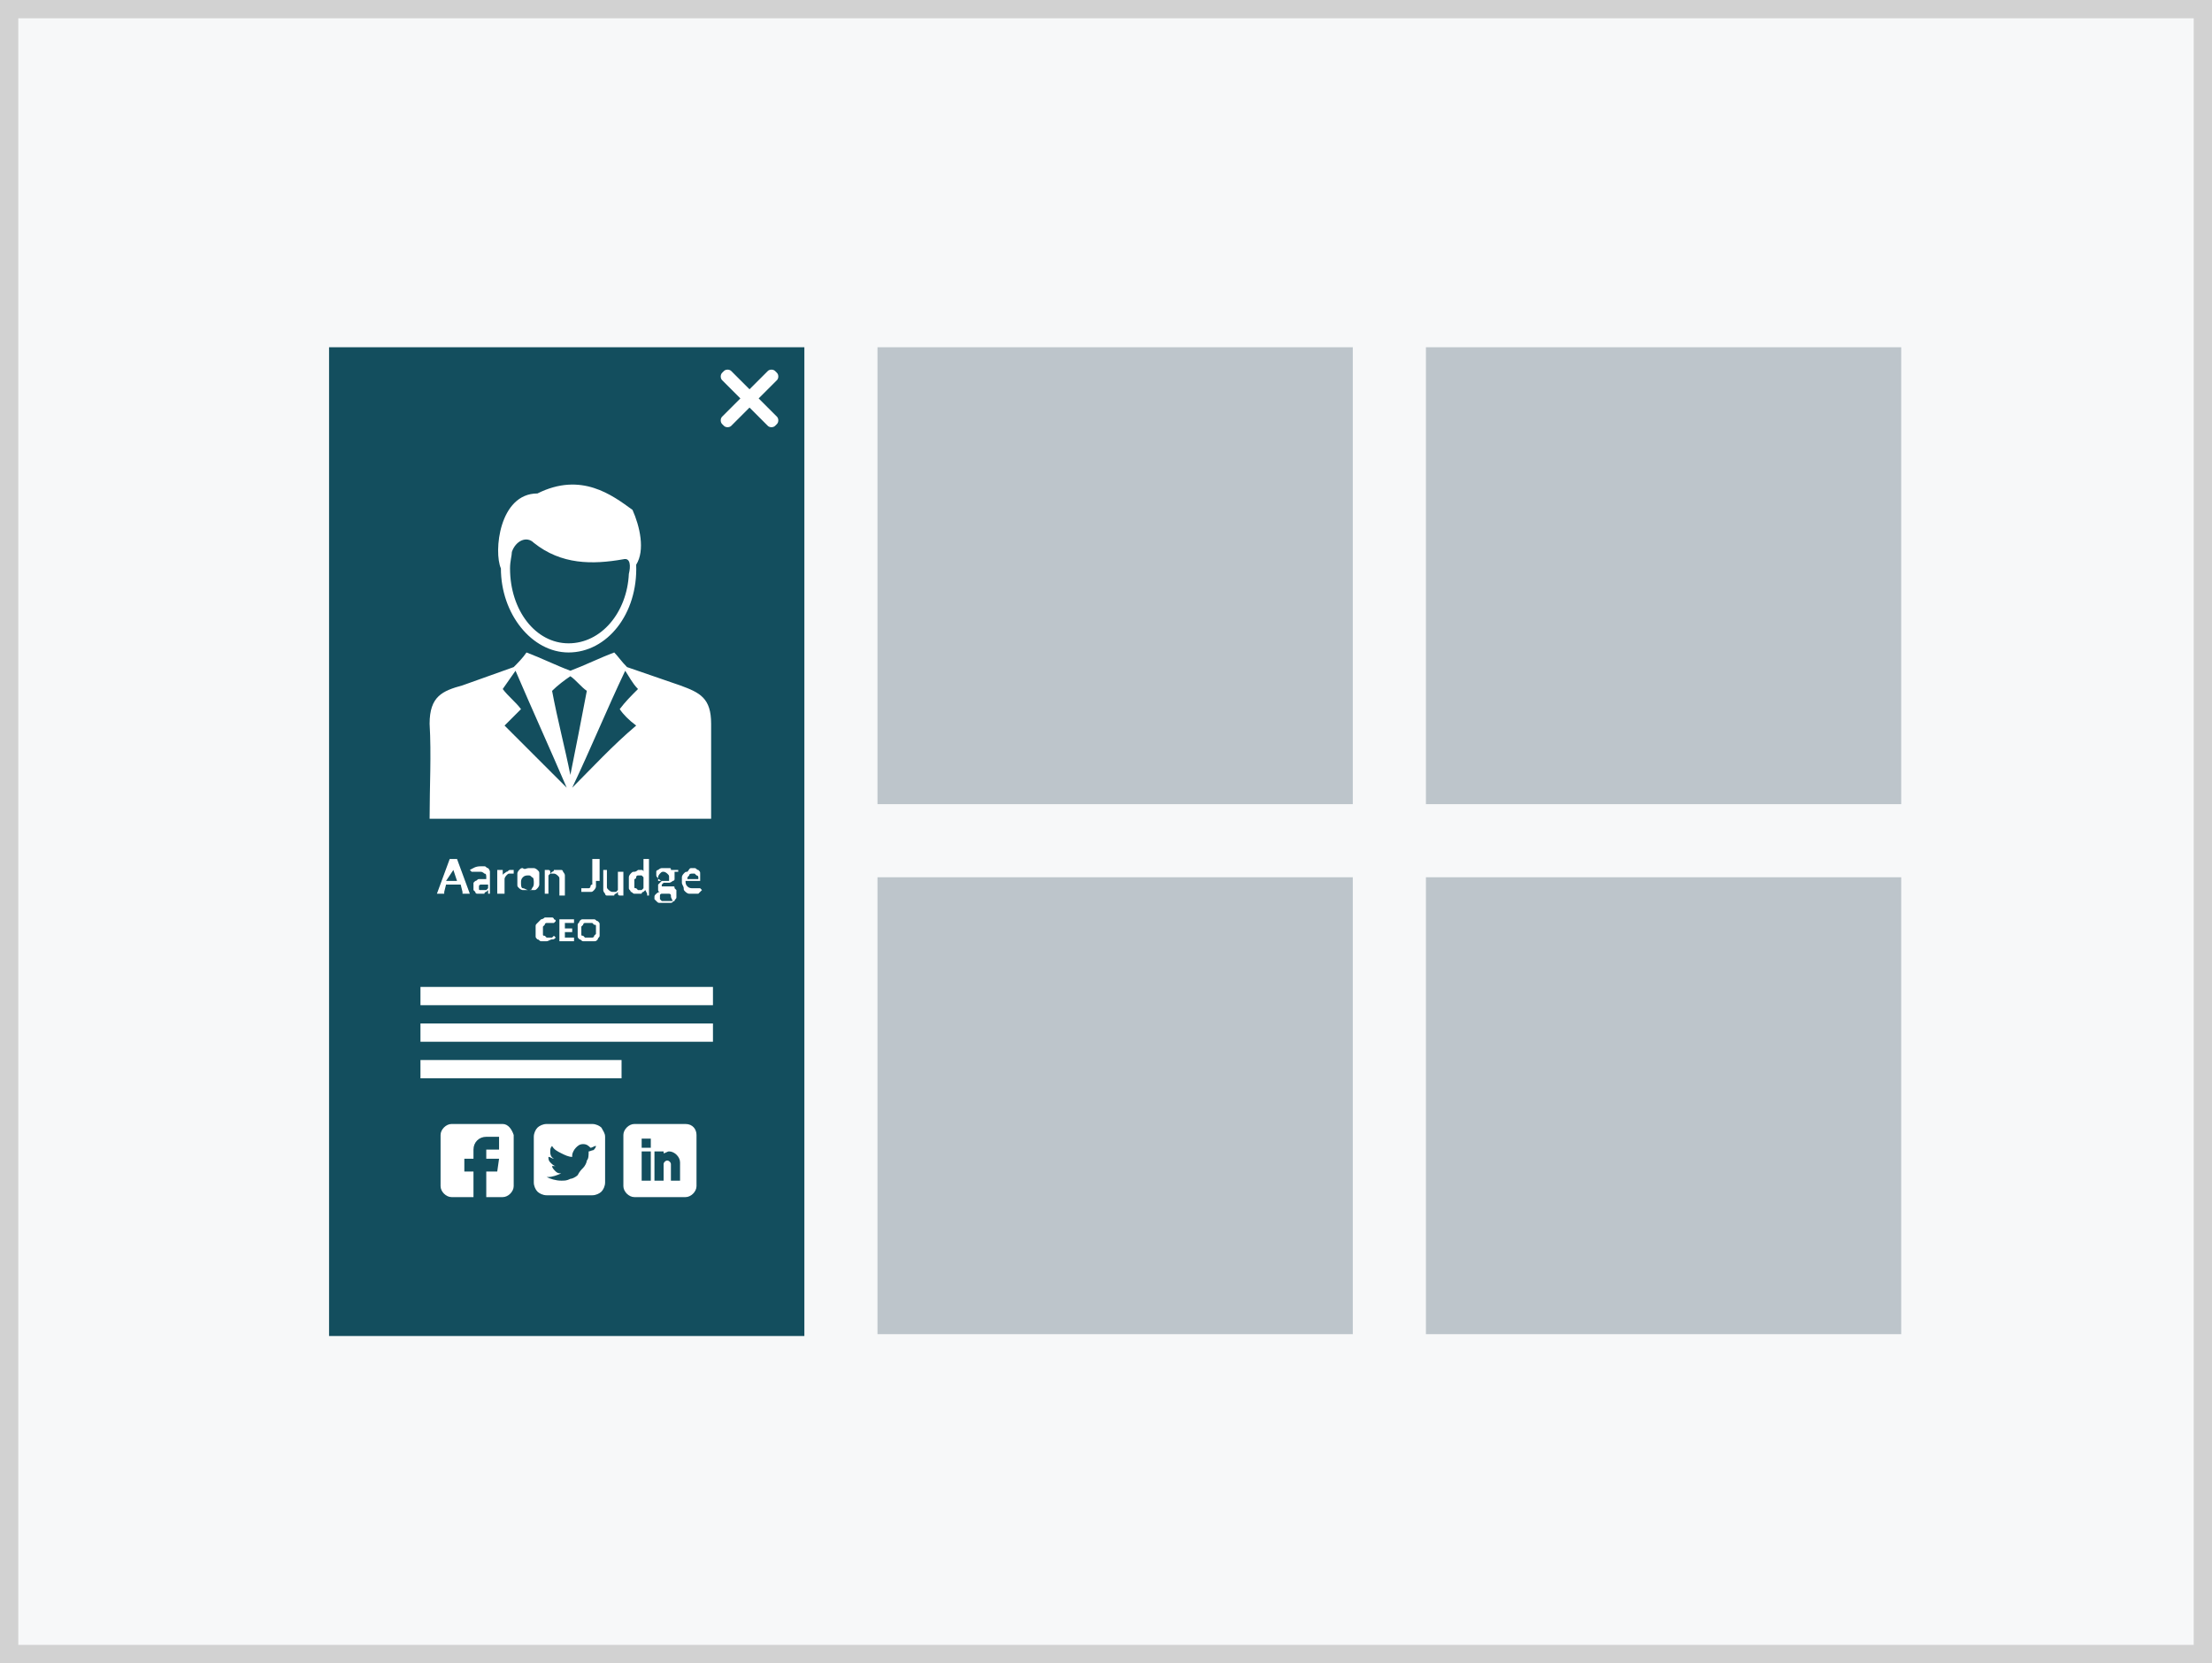 <?xml version="1.0" encoding="utf-8"?>
<!-- Generator: Adobe Illustrator 24.3.0, SVG Export Plug-In . SVG Version: 6.00 Build 0)  -->
<svg version="1.1" id="Layer_1" xmlns="http://www.w3.org/2000/svg" xmlns:xlink="http://www.w3.org/1999/xlink" x="0px" y="0px"
	 viewBox="0 0 121 91" enable-background="new 0 0 121 91" xml:space="preserve">
<rect x="0" y="0" width="121" height="91" fill="#808080" stroke="none"/>
<g>
	<g>
		<rect x="0.5" y="0.5" fill="#F7F8F9" stroke="#D2D2D2" stroke-miterlimit="10" width="120" height="90"/>
		<g>
			<rect x="48" y="19" fill="#BDC5CB" width="26" height="25"/>
			<rect x="78" y="19" fill="#BDC5CB" width="26" height="25"/>
			<rect x="48" y="48" fill="#BDC5CB" width="26" height="25"/>
			<rect x="78" y="48" fill="#BDC5CB" width="26" height="25"/>
		</g>
	</g>
	<g>
		<rect x="18" y="19" fill="#134E5E" width="26" height="54.1"/>
		<g>
			<path fill-rule="evenodd" clip-rule="evenodd" fill="#FFFFFF" d="M31.2,37c-0.3,0.2-0.7,0.5-1,0.8c0.3,1.6,0.7,3.1,1,4.6
				c0.3-1.5,0.6-3,0.9-4.6C31.8,37.6,31.5,37.2,31.2,37 M31.1,35.7c-2,0-3.7-2.1-3.7-4.6c-0.4-0.9-0.1-4.1,2-4.1
				c2.4-1.2,4.1,0.1,5.2,0.9c0.4,0.9,0.7,2.2,0.2,3C34.9,33.6,33.2,35.7,31.1,35.7 M31.1,35.2c-1.8,0-3.2-1.8-3.2-4.1
				c0-0.4,0.1-0.7,0.1-0.9c0.2-0.6,0.8-0.9,1.2-0.5c1.5,1.2,3.2,1.2,4.9,0.9c0.4-0.1,0.4,0.4,0.3,0.8C34.3,33.5,32.9,35.2,31.1,35.2
				 M23.5,44.8c0-1.8,0.1-3.5,0-5.2c0-1.5,0.7-1.8,1.8-2.1l2.8-1c0.2-0.2,0.5-0.5,0.7-0.8c0.8,0.3,1.6,0.7,2.4,1
				c0.8-0.3,1.6-0.7,2.4-1c0.2,0.2,0.4,0.5,0.7,0.8l2.9,1c1.1,0.4,1.7,0.7,1.7,2.1v5.2H23.5z M31.3,43.1c1-2.1,1.9-4.3,2.9-6.4
				c0.2,0.3,0.4,0.7,0.7,1c-0.4,0.4-0.7,0.7-1,1.1c0.2,0.3,0.5,0.6,0.9,0.9C33.5,40.8,32.4,42,31.3,43.1 M31,43.1
				c-0.9-2.1-1.9-4.3-2.8-6.4c-0.2,0.3-0.5,0.7-0.7,1c0.3,0.4,0.7,0.7,1,1.1c-0.3,0.3-0.6,0.6-0.9,0.9C28.7,40.8,29.9,42,31,43.1"/>
			<g>
				<path fill="#FFFFFF" d="M27.5,61.5h-2.8c-0.3,0-0.6,0.3-0.6,0.6v2.8c0,0.3,0.3,0.6,0.6,0.6h1.2v-1.4h-0.5v-0.7h0.5v-0.5
					c0-0.4,0.3-0.7,0.7-0.7h0.7v0.7h-0.7v0.5h0.7l-0.1,0.7h-0.6v1.4h0.9c0.3,0,0.6-0.3,0.6-0.6v-2.8C28,61.8,27.8,61.5,27.5,61.5"/>
				<path fill="#FFFFFF" d="M32.9,61.7c-0.1-0.1-0.3-0.2-0.5-0.2h-2.5c-0.2,0-0.4,0.1-0.5,0.2c-0.1,0.1-0.2,0.3-0.2,0.5v2.5
					c0,0.2,0.1,0.4,0.2,0.5c0.1,0.1,0.3,0.2,0.5,0.2h2.5c0.2,0,0.4-0.1,0.5-0.2c0.1-0.1,0.2-0.3,0.2-0.5v-2.5
					C33.1,62,33,61.9,32.9,61.7 M32.2,63C32.2,63,32.2,63.1,32.2,63c0,0.2,0,0.4-0.1,0.5c0,0.1-0.1,0.3-0.2,0.4
					c-0.1,0.1-0.2,0.2-0.3,0.4c-0.1,0.1-0.3,0.2-0.4,0.2c-0.2,0.1-0.3,0.1-0.5,0.1c-0.3,0-0.6-0.1-0.8-0.2c0,0,0.1,0,0.1,0
					c0.2,0,0.5-0.1,0.7-0.2c-0.1,0-0.2,0-0.3-0.1c-0.1-0.1-0.2-0.2-0.2-0.3c0,0,0.1,0,0.1,0c0,0,0.1,0,0.1,0c-0.1,0-0.2-0.1-0.3-0.2
					c-0.1-0.1-0.1-0.2-0.1-0.3v0c0.1,0,0.2,0.1,0.3,0.1c-0.2-0.1-0.2-0.3-0.2-0.4c0-0.1,0-0.2,0.1-0.3c0.1,0.2,0.3,0.3,0.5,0.4
					c0.2,0.1,0.4,0.2,0.6,0.2c0,0,0-0.1,0-0.1c0-0.1,0.1-0.3,0.2-0.4c0.1-0.1,0.2-0.2,0.4-0.2c0.2,0,0.3,0.1,0.4,0.2
					c0.1,0,0.2-0.1,0.3-0.1c0,0.1-0.1,0.2-0.2,0.3c0.1,0,0.2,0,0.3-0.1C32.4,62.9,32.3,63,32.2,63"/>
				<path fill="#FFFFFF" d="M37.5,61.5h-2.8c-0.3,0-0.6,0.3-0.6,0.6v2.8c0,0.3,0.3,0.6,0.6,0.6h2.8c0.3,0,0.6-0.3,0.6-0.6v-2.8
					C38.1,61.8,37.9,61.5,37.5,61.5 M35.6,64.6h-0.5V63h0.5V64.6z M35.6,62.8h-0.5v-0.5h0.5V62.8z M37.2,64.6h-0.5v-0.9
					c0-0.1-0.1-0.2-0.2-0.2c-0.1,0-0.2,0.1-0.2,0.2v0.9h-0.5V63h0.5v0.1c0.1,0,0.2-0.1,0.3-0.1c0.3,0,0.6,0.3,0.6,0.6V64.6z"/>
			</g>
			<g>
				<path fill="#FFFFFF" d="M25.7,48.9h-0.3c0,0-0.1,0-0.1,0c0,0,0,0,0-0.1l-0.1-0.4h-0.8l-0.1,0.4c0,0,0,0,0,0.1c0,0,0,0-0.1,0
					h-0.3l0.7-1.9h0.4L25.7,48.9z M24.4,48.2h0.6l-0.2-0.6c0,0,0-0.1,0-0.1c0,0,0-0.1,0-0.1c0,0,0,0.1,0,0.1c0,0,0,0.1,0,0.1
					L24.4,48.2z"/>
				<path fill="#FFFFFF" d="M26.9,48.9h-0.1c0,0-0.1,0-0.1,0c0,0,0,0,0-0.1l0-0.1c0,0-0.1,0.1-0.1,0.1c0,0-0.1,0-0.1,0.1
					c0,0-0.1,0-0.1,0c0,0-0.1,0-0.1,0c-0.1,0-0.1,0-0.2,0c0,0-0.1,0-0.1-0.1c0,0-0.1-0.1-0.1-0.1c0,0,0-0.1,0-0.2c0-0.1,0-0.1,0-0.2
					c0,0,0.1-0.1,0.1-0.1c0.1,0,0.1-0.1,0.2-0.1s0.2,0,0.4,0v-0.1c0-0.1,0-0.2-0.1-0.2c0,0-0.1-0.1-0.2-0.1c-0.1,0-0.1,0-0.1,0
					c0,0-0.1,0-0.1,0c0,0,0,0-0.1,0c0,0,0,0-0.1,0c0,0,0,0-0.1,0c0,0,0,0,0,0l-0.1-0.1c0.2-0.1,0.3-0.2,0.6-0.2c0.1,0,0.1,0,0.2,0
					c0.1,0,0.1,0.1,0.2,0.1c0,0,0.1,0.1,0.1,0.2c0,0.1,0,0.1,0,0.2V48.9z M26.3,48.7C26.3,48.7,26.3,48.7,26.3,48.7
					c0.1,0,0.1,0,0.2,0c0,0,0,0,0.1,0c0,0,0,0,0.1-0.1v-0.2c-0.1,0-0.2,0-0.2,0c-0.1,0-0.1,0-0.2,0c0,0-0.1,0-0.1,0.1
					c0,0,0,0.1,0,0.1c0,0.1,0,0.1,0.1,0.1C26.2,48.7,26.2,48.7,26.3,48.7"/>
				<path fill="#FFFFFF" d="M27.2,48.9v-1.3h0.2c0,0,0.1,0,0.1,0c0,0,0,0,0,0.1l0,0.2c0-0.1,0.1-0.1,0.2-0.2c0.1,0,0.1-0.1,0.2-0.1
					c0.1,0,0.1,0,0.2,0l0,0.2c0,0,0,0,0,0c0,0,0,0,0,0c0,0,0,0-0.1,0c0,0-0.1,0-0.1,0c-0.1,0-0.1,0-0.2,0.1c0,0-0.1,0.1-0.1,0.2v0.8
					H27.2z"/>
				<path fill="#FFFFFF" d="M28.9,47.5c0.1,0,0.2,0,0.3,0c0.1,0,0.2,0.1,0.2,0.1c0.1,0.1,0.1,0.1,0.1,0.2c0,0.1,0,0.2,0,0.3
					c0,0.1,0,0.2,0,0.3c0,0.1-0.1,0.2-0.1,0.2c-0.1,0.1-0.1,0.1-0.2,0.1c-0.1,0-0.2,0-0.3,0c-0.1,0-0.2,0-0.3,0
					c-0.1,0-0.2-0.1-0.2-0.1c-0.1-0.1-0.1-0.1-0.1-0.2c0-0.1,0-0.2,0-0.3c0-0.1,0-0.2,0-0.3c0-0.1,0.1-0.2,0.1-0.2
					c0.1-0.1,0.1-0.1,0.2-0.1C28.7,47.6,28.8,47.5,28.9,47.5 M28.9,48.7c0.1,0,0.2,0,0.2-0.1c0.1-0.1,0.1-0.2,0.1-0.3
					c0-0.1,0-0.3-0.1-0.3c-0.1-0.1-0.1-0.1-0.2-0.1c-0.1,0-0.2,0-0.3,0.1c-0.1,0.1-0.1,0.2-0.1,0.3c0,0.1,0,0.3,0.1,0.3
					C28.7,48.6,28.8,48.7,28.9,48.7"/>
				<path fill="#FFFFFF" d="M29.8,48.9v-1.3H30c0,0,0.1,0,0.1,0.1l0,0.1c0,0,0.1-0.1,0.1-0.1c0,0,0.1,0,0.1-0.1c0,0,0.1,0,0.1,0
					c0,0,0.1,0,0.1,0c0.1,0,0.1,0,0.2,0c0.1,0,0.1,0.1,0.1,0.1c0,0,0.1,0.1,0.1,0.2c0,0.1,0,0.1,0,0.2v0.9h-0.3v-0.9
					c0-0.1,0-0.1-0.1-0.2c0,0-0.1-0.1-0.2-0.1c-0.1,0-0.1,0-0.2,0c0,0-0.1,0.1-0.1,0.1v1H29.8z"/>
				<path fill="#FFFFFF" d="M32.6,48.2c0,0.1,0,0.2,0,0.3c0,0.1-0.1,0.2-0.1,0.2c-0.1,0.1-0.1,0.1-0.2,0.1c-0.1,0-0.2,0-0.3,0
					c0,0-0.1,0-0.1,0c0,0-0.1,0-0.1,0l0-0.2c0,0,0,0,0,0c0,0,0,0,0.1,0c0,0,0,0,0.1,0c0,0,0.1,0,0.1,0c0.1,0,0.1,0,0.1,0
					c0,0,0.1,0,0.1-0.1c0,0,0-0.1,0.1-0.1c0-0.1,0-0.1,0-0.2V47h0.4V48.2z"/>
				<path fill="#FFFFFF" d="M33.2,47.6v0.9c0,0.1,0,0.1,0.1,0.2c0,0,0.1,0.1,0.2,0.1c0.1,0,0.1,0,0.2,0c0,0,0.1-0.1,0.1-0.1v-1h0.3
					v1.3h-0.2c0,0-0.1,0-0.1-0.1l0-0.1c0,0-0.1,0.1-0.1,0.1c0,0-0.1,0-0.1,0.1c0,0-0.1,0-0.1,0c0,0-0.1,0-0.1,0c-0.1,0-0.1,0-0.2,0
					c-0.1,0-0.1-0.1-0.1-0.1c0,0-0.1-0.1-0.1-0.2c0-0.1,0-0.1,0-0.2v-0.9H33.2z"/>
				<path fill="#FFFFFF" d="M35.4,48.9C35.3,48.9,35.3,48.9,35.4,48.9l-0.1-0.2c0,0-0.1,0.1-0.1,0.1c0,0-0.1,0-0.1,0.1
					c0,0-0.1,0-0.1,0c0,0-0.1,0-0.1,0c-0.1,0-0.1,0-0.2,0c-0.1,0-0.1-0.1-0.2-0.1c0-0.1-0.1-0.1-0.1-0.2c0-0.1,0-0.2,0-0.3
					c0-0.1,0-0.2,0-0.3c0-0.1,0.1-0.2,0.1-0.2c0.1-0.1,0.1-0.1,0.2-0.1c0.1,0,0.2-0.1,0.2-0.1c0.1,0,0.1,0,0.2,0
					c0.1,0,0.1,0.1,0.1,0.1V47h0.3v2H35.4z M34.9,48.7c0.1,0,0.1,0,0.2,0c0,0,0.1-0.1,0.1-0.1v-0.6c0,0-0.1-0.1-0.1-0.1
					c0,0-0.1,0-0.1,0c0,0-0.1,0-0.1,0c0,0-0.1,0-0.1,0.1c0,0,0,0.1-0.1,0.1c0,0.1,0,0.1,0,0.2c0,0.1,0,0.1,0,0.2
					c0,0.1,0,0.1,0.1,0.1c0,0,0.1,0.1,0.1,0.1C34.9,48.7,34.9,48.7,34.9,48.7"/>
				<path fill="#FFFFFF" d="M36.4,47.5c0.1,0,0.1,0,0.2,0c0.1,0,0.1,0,0.1,0.1h0.4v0.1c0,0,0,0,0,0c0,0,0,0-0.1,0l-0.1,0
					c0,0,0,0,0,0.1c0,0,0,0.1,0,0.1c0,0.1,0,0.1,0,0.2c0,0.1-0.1,0.1-0.1,0.1c0,0-0.1,0.1-0.2,0.1c-0.1,0-0.1,0-0.2,0
					c-0.1,0-0.1,0-0.1,0c0,0-0.1,0.1-0.1,0.1c0,0,0,0,0,0.1c0,0,0.1,0,0.1,0c0,0,0.1,0,0.1,0c0.1,0,0.1,0,0.2,0c0.1,0,0.1,0,0.2,0
					c0.1,0,0.1,0,0.1,0.1c0,0,0.1,0.1,0.1,0.1c0,0,0,0.1,0,0.2c0,0.1,0,0.1,0,0.2c0,0.1-0.1,0.1-0.1,0.2c-0.1,0-0.1,0.1-0.2,0.1
					c-0.1,0-0.2,0-0.3,0c-0.1,0-0.2,0-0.3,0c-0.1,0-0.1,0-0.2-0.1c0,0-0.1-0.1-0.1-0.1c0,0,0-0.1,0-0.1c0-0.1,0-0.1,0.1-0.2
					c0,0,0.1-0.1,0.2-0.1c0,0-0.1,0-0.1-0.1c0,0,0-0.1,0-0.1c0,0,0,0,0-0.1c0,0,0,0,0-0.1c0,0,0,0,0.1-0.1c0,0,0,0,0.1-0.1
					c-0.1,0-0.1-0.1-0.2-0.1c0-0.1-0.1-0.1-0.1-0.2c0-0.1,0-0.1,0-0.2c0-0.1,0.1-0.1,0.1-0.1c0,0,0.1-0.1,0.2-0.1
					C36.2,47.5,36.3,47.5,36.4,47.5 M36.7,49C36.7,48.9,36.7,48.9,36.7,49c0-0.1-0.1-0.1-0.1-0.1c0,0-0.1,0-0.1,0c0,0-0.1,0-0.1,0
					h-0.1c0,0-0.1,0-0.1,0c0,0-0.1,0-0.1,0.1c0,0,0,0.1,0,0.1c0,0,0,0,0,0.1c0,0,0,0,0.1,0.1c0,0,0.1,0,0.1,0c0,0,0.1,0,0.2,0
					c0.1,0,0.1,0,0.2,0c0,0,0.1,0,0.1,0C36.7,49.1,36.7,49.1,36.7,49C36.7,49,36.7,49,36.7,49 M36.4,48.2c0,0,0.1,0,0.1,0
					c0,0,0.1,0,0.1,0c0,0,0,0,0-0.1c0,0,0-0.1,0-0.1c0-0.1,0-0.1-0.1-0.2c0,0-0.1-0.1-0.2-0.1c-0.1,0-0.1,0-0.2,0.1
					c0,0-0.1,0.1-0.1,0.2c0,0,0,0.1,0,0.1c0,0,0,0.1,0,0.1c0,0,0,0,0.1,0C36.3,48.2,36.4,48.2,36.4,48.2"/>
				<path fill="#FFFFFF" d="M37.8,47.5c0.1,0,0.2,0,0.2,0c0.1,0,0.1,0.1,0.2,0.1c0.1,0.1,0.1,0.1,0.1,0.2c0,0.1,0,0.2,0,0.3
					c0,0,0,0,0,0.1c0,0,0,0,0,0c0,0,0,0,0,0c0,0,0,0,0,0h-0.8c0,0.1,0,0.2,0.1,0.3c0.1,0.1,0.2,0.1,0.3,0.1c0.1,0,0.1,0,0.1,0
					c0,0,0.1,0,0.1,0c0,0,0.1,0,0.1,0c0,0,0,0,0.1,0c0,0,0,0,0,0c0,0,0,0,0,0l0.1,0.1c0,0-0.1,0.1-0.1,0.1c0,0-0.1,0.1-0.1,0.1
					c0,0-0.1,0-0.1,0c-0.1,0-0.1,0-0.1,0c-0.1,0-0.2,0-0.3,0c-0.1,0-0.2-0.1-0.2-0.1c-0.1-0.1-0.1-0.1-0.1-0.2
					c0-0.1-0.1-0.2-0.1-0.3c0-0.1,0-0.2,0-0.3c0-0.1,0.1-0.2,0.1-0.2c0.1-0.1,0.1-0.1,0.2-0.1C37.7,47.6,37.7,47.5,37.8,47.5
					 M37.9,47.8c-0.1,0-0.2,0-0.2,0.1c-0.1,0.1-0.1,0.1-0.1,0.2h0.6c0,0,0-0.1,0-0.1c0,0,0-0.1-0.1-0.1c0,0-0.1-0.1-0.1-0.1
					C37.9,47.8,37.9,47.8,37.9,47.8"/>
			</g>
			<g>
				<path fill="#FFFFFF" d="M30.3,51.2C30.4,51.2,30.4,51.2,30.3,51.2l0.1,0.1c-0.1,0.1-0.1,0.1-0.2,0.1c-0.1,0-0.2,0.1-0.3,0.1
					c-0.1,0-0.2,0-0.3,0c-0.1,0-0.1-0.1-0.2-0.1c-0.1-0.1-0.1-0.1-0.1-0.2c0-0.1,0-0.2,0-0.3c0-0.1,0-0.1,0-0.2c0-0.1,0-0.1,0.1-0.2
					c0,0,0.1-0.1,0.1-0.1c0,0,0.1-0.1,0.1-0.1c0,0,0.1,0,0.2-0.1c0.1,0,0.1,0,0.2,0c0,0,0.1,0,0.1,0c0,0,0.1,0,0.1,0
					c0,0,0.1,0,0.1,0.1c0,0,0.1,0,0.1,0.1l-0.1,0.1c0,0,0,0,0,0c0,0,0,0,0,0c0,0,0,0,0,0c0,0,0,0-0.1,0c0,0,0,0-0.1,0
					c0,0-0.1,0-0.1,0c-0.1,0-0.1,0-0.1,0c0,0-0.1,0-0.1,0.1c0,0-0.1,0.1-0.1,0.1c0,0.1,0,0.1,0,0.2c0,0.1,0,0.1,0,0.2
					c0,0.1,0,0.1,0.1,0.1c0,0,0.1,0.1,0.1,0.1c0,0,0.1,0,0.1,0c0,0,0.1,0,0.1,0c0,0,0,0,0.1,0C30.2,51.3,30.2,51.3,30.3,51.2
					C30.3,51.3,30.3,51.3,30.3,51.2C30.3,51.2,30.3,51.2,30.3,51.2C30.3,51.2,30.3,51.2,30.3,51.2"/>
				<polygon fill="#FFFFFF" points="30.9,50.5 30.9,50.8 31.3,50.8 31.3,51 30.9,51 30.9,51.3 31.4,51.3 31.4,51.5 30.6,51.5 
					30.6,50.3 31.4,50.3 31.4,50.5 				"/>
				<path fill="#FFFFFF" d="M32.8,50.9c0,0.1,0,0.2,0,0.3c0,0.1-0.1,0.1-0.1,0.2c-0.1,0.1-0.1,0.1-0.2,0.1c-0.1,0-0.2,0-0.3,0
					c-0.1,0-0.2,0-0.3,0c-0.1,0-0.1-0.1-0.2-0.1c-0.1-0.1-0.1-0.1-0.1-0.2c0-0.1,0-0.2,0-0.3c0-0.1,0-0.2,0-0.3
					c0-0.1,0.1-0.1,0.1-0.2c0.1-0.1,0.1-0.1,0.2-0.1c0.1,0,0.2,0,0.3,0c0.1,0,0.2,0,0.3,0c0.1,0,0.1,0.1,0.2,0.1
					c0.1,0.1,0.1,0.1,0.1,0.2C32.8,50.7,32.8,50.8,32.8,50.9 M32.6,50.9c0-0.1,0-0.1,0-0.2c0-0.1,0-0.1-0.1-0.1c0,0-0.1-0.1-0.1-0.1
					c0,0-0.1,0-0.2,0c-0.1,0-0.1,0-0.2,0c0,0-0.1,0-0.1,0.1c0,0-0.1,0.1-0.1,0.1c0,0.1,0,0.1,0,0.2c0,0.1,0,0.1,0,0.2
					c0,0.1,0,0.1,0.1,0.1c0,0,0.1,0.1,0.1,0.1c0,0,0.1,0,0.2,0c0.1,0,0.1,0,0.2,0c0,0,0.1,0,0.1-0.1c0,0,0.1-0.1,0.1-0.1
					C32.6,51,32.6,51,32.6,50.9"/>
			</g>
			<g>
				<rect x="23" y="54" fill="#FFFFFF" width="16" height="1"/>
				<rect x="23" y="56" fill="#FFFFFF" width="16" height="1"/>
				<rect x="23" y="58" fill="#FFFFFF" width="11" height="1"/>
			</g>
		</g>
		<path fill="#FFFFFF" d="M41.5,21.8l1-1c0.1-0.1,0.1-0.3,0-0.4l-0.1-0.1c-0.1-0.1-0.3-0.1-0.4,0l-1,1l-1-1c-0.1-0.1-0.3-0.1-0.4,0
			l-0.1,0.1c-0.1,0.1-0.1,0.3,0,0.4l1,1l-1,1c-0.1,0.1-0.1,0.3,0,0.4l0.1,0.1c0.1,0.1,0.3,0.1,0.4,0l1-1l1,1c0.1,0.1,0.3,0.1,0.4,0
			l0.1-0.1c0.1-0.1,0.1-0.3,0-0.4L41.5,21.8z"/>
	</g>
</g>
<g>
</g>
<g>
</g>
<g>
</g>
<g>
</g>
<g>
</g>
<g>
</g>
</svg>
